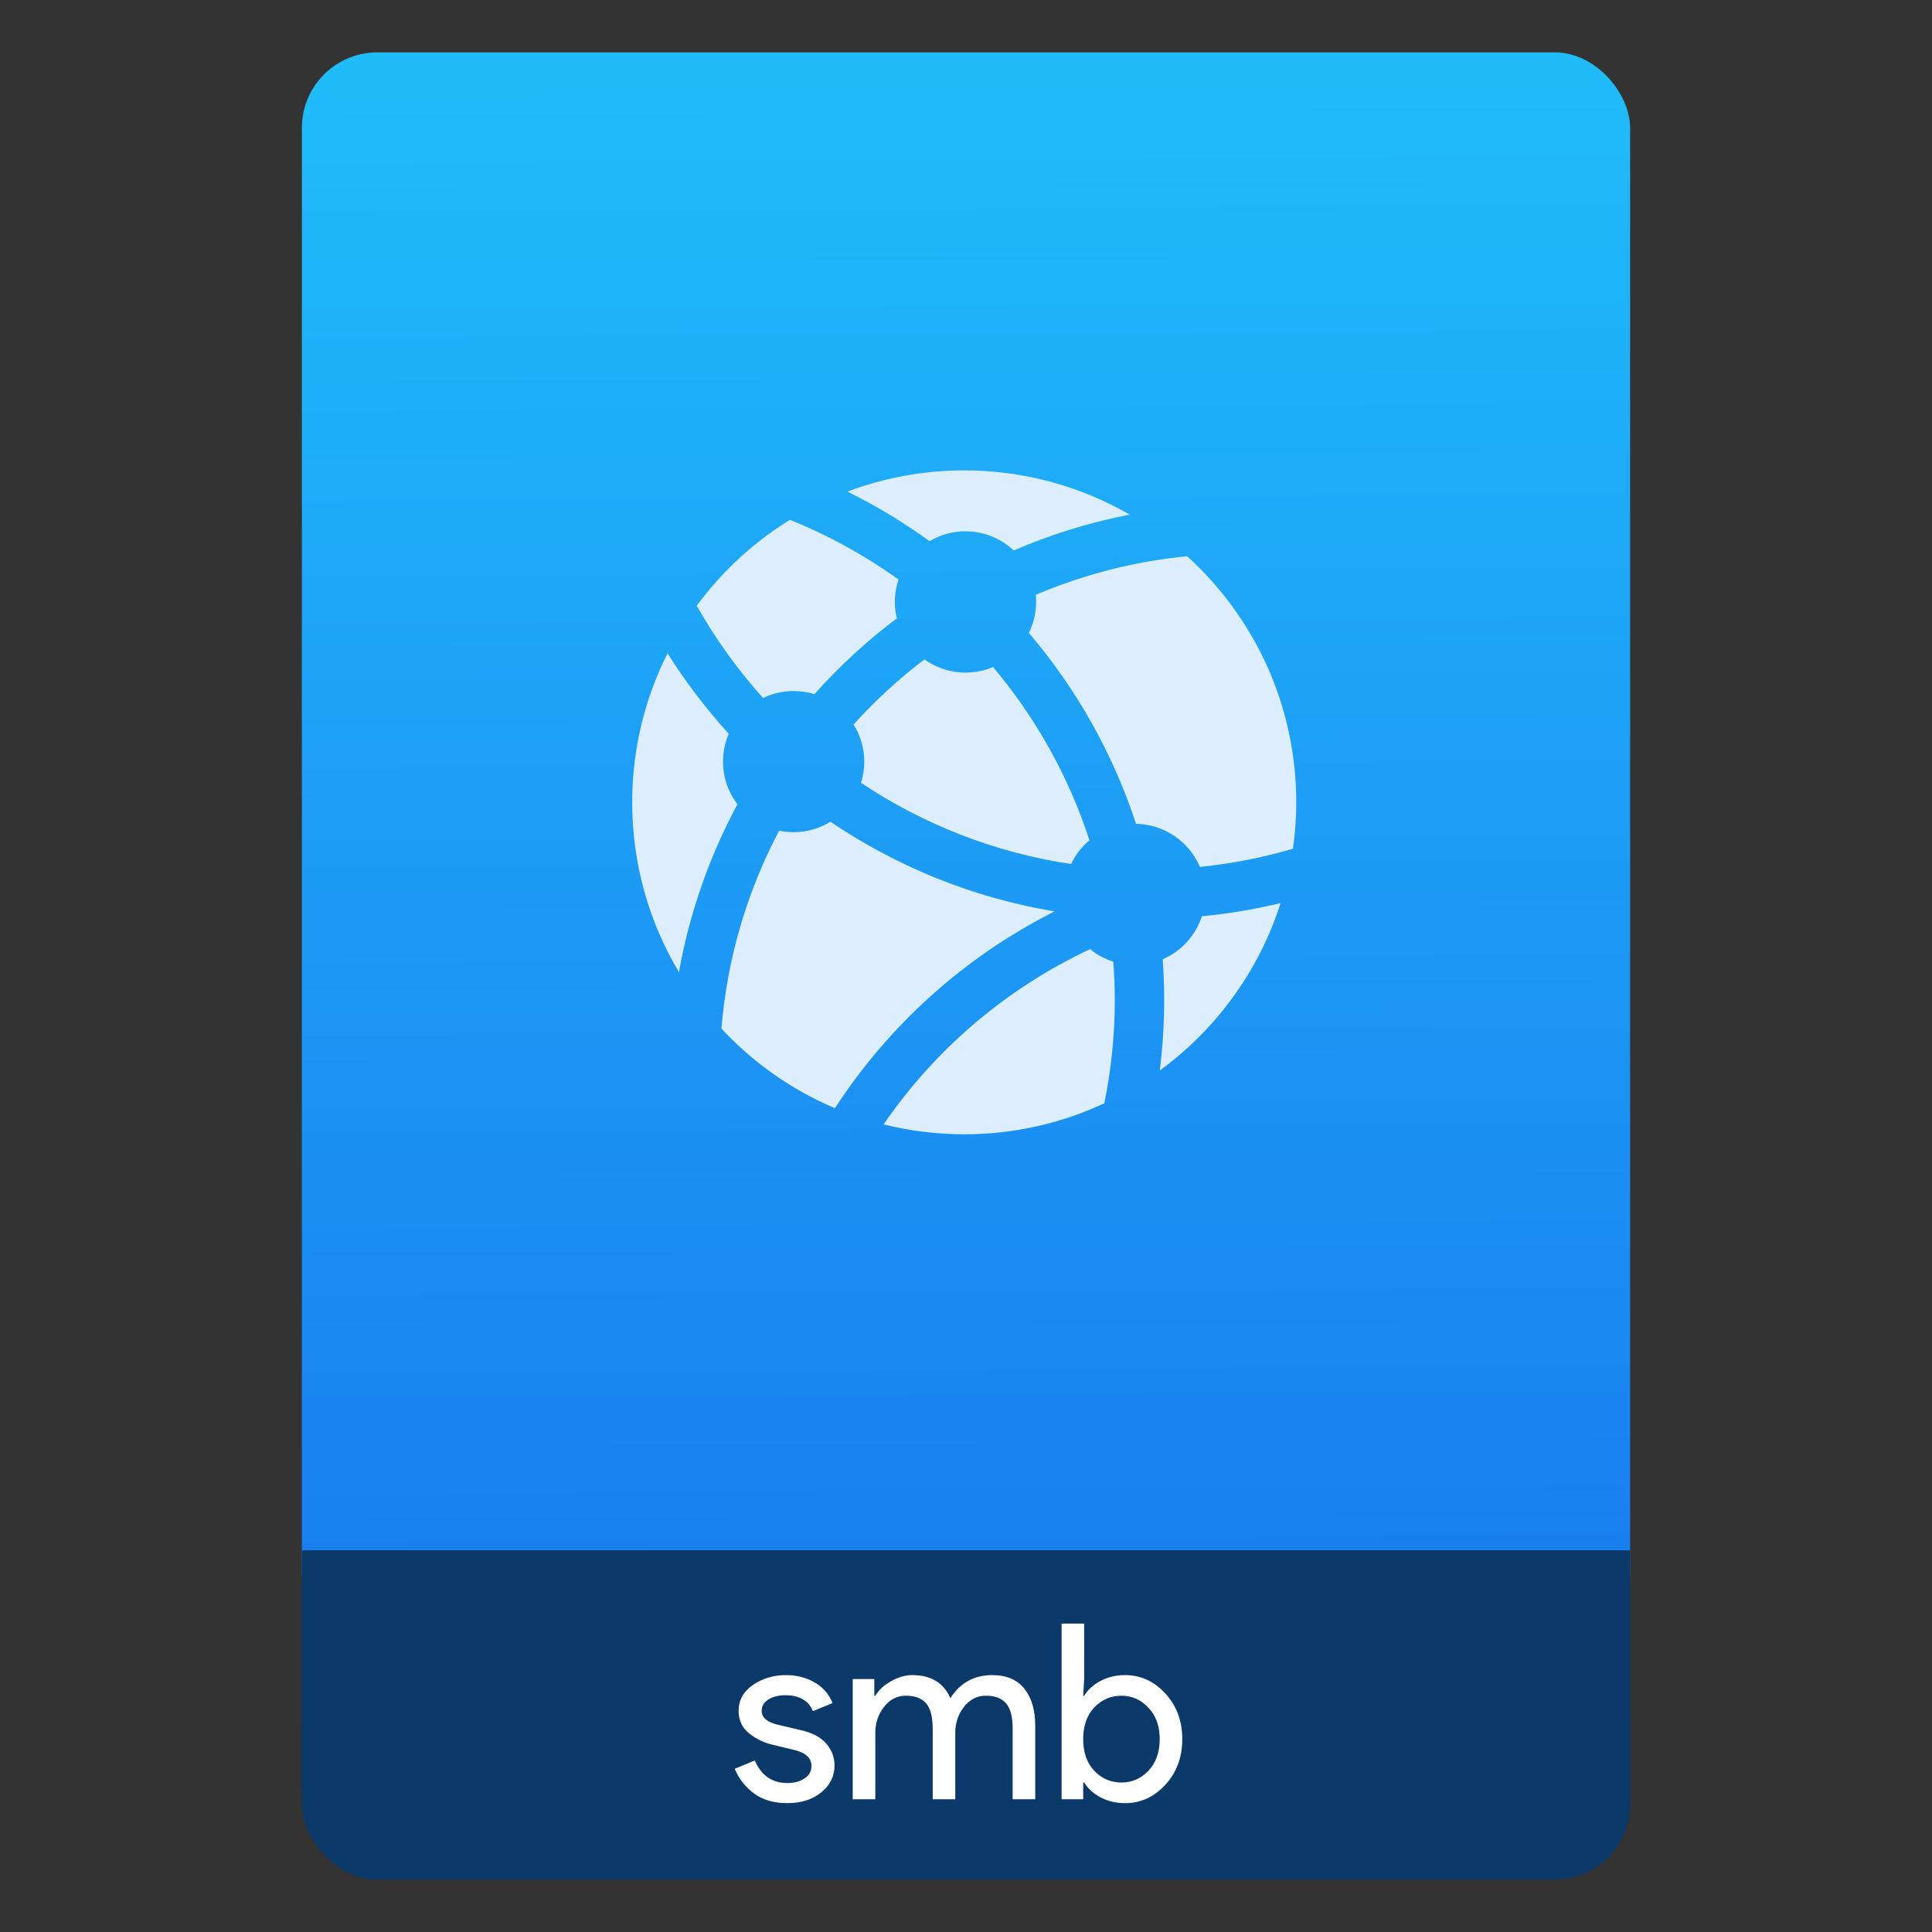 <?xml version="1.0" encoding="UTF-8" standalone="no"?>
<svg
   xmlns:osb="http://www.openswatchbook.org/uri/2009/osb"
   xmlns:dc="http://purl.org/dc/elements/1.1/"
   xmlns:cc="http://creativecommons.org/ns#"
   xmlns:rdf="http://www.w3.org/1999/02/22-rdf-syntax-ns#"
   xmlns:svg="http://www.w3.org/2000/svg"
   xmlns="http://www.w3.org/2000/svg"
   xmlns:xlink="http://www.w3.org/1999/xlink"
   xmlns:sodipodi="http://sodipodi.sourceforge.net/DTD/sodipodi-0.dtd"
   xmlns:inkscape="http://www.inkscape.org/namespaces/inkscape"
   width="64"
   viewBox="0 0 64 64"
   height="64"
   id="svg2"
   version="1.1"
   inkscape:version="0.91 r13725"
   sodipodi:docname="application-x-smb-workgroup.svg"
   inkscape:export-filename="E:\Usuarios\David\Desktop\android.png"
   inkscape:export-xdpi="90"
   inkscape:export-ydpi="90">
  <rect x="0" y="0" width="64" height="64" fill="#333333" stroke="none"/>
  <defs
     id="defs12">
    <linearGradient
       osb:paint="gradient"
       id="linearGradient4207">
      <stop
         id="stop3371"
         offset="0"
         style="stop-color:#3498db;stop-opacity:1;" />
      <stop
         id="stop3373"
         offset="1"
         style="stop-color:#3498db;stop-opacity:0;" />
    </linearGradient>
    <linearGradient
       gradientTransform="matrix(1.075,0,0,1.029,56.689,-0.015)"
       gradientUnits="userSpaceOnUse"
       y2="2.356"
       x2="-75.26"
       y1="52.199"
       x1="-74.929"
       id="linearGradient4182-4"
       xlink:href="#linearGradient4143"
       inkscape:collect="always" />
    <linearGradient
       inkscape:collect="always"
       id="linearGradient4143">
      <stop
         style="stop-color:#197cf1;stop-opacity:1"
         offset="0"
         id="stop4145" />
      <stop
         style="stop-color:#20bcfa;stop-opacity:1"
         offset="1"
         id="stop4147" />
    </linearGradient>
    <linearGradient
       id="linearGradient4422-1">
      <stop
         style="stop-color:#8798a9;stop-opacity:1"
         offset="0"
         id="stop4424-78" />
      <stop
         style="stop-color:#aeb6be;stop-opacity:1"
         offset="1"
         id="stop4426-8" />
    </linearGradient>
    <linearGradient
       id="linearGradient5002"
       inkscape:collect="always">
      <stop
         id="stop5004"
         offset="0"
         style="stop-color:#2e5d89;stop-opacity:1" />
      <stop
         id="stop5006"
         offset="1"
         style="stop-color:#1b92f4;stop-opacity:1" />
    </linearGradient>
    <linearGradient
       y2="527.798"
       x2="415.571"
       y1="512.798"
       x1="400.571"
       gradientUnits="userSpaceOnUse"
       id="linearGradient9931"
       xlink:href="#linearGradient5002"
       inkscape:collect="always"
       gradientTransform="translate(-54,1)" />
  </defs>
  <sodipodi:namedview
     pagecolor="#747474"
     bordercolor="#666666"
     borderopacity="1"
     objecttolerance="10"
     gridtolerance="10"
     guidetolerance="10"
     inkscape:pageopacity="1"
     inkscape:pageshadow="2"
     inkscape:window-width="1366"
     inkscape:window-height="635"
     id="namedview10"
     showgrid="false"
     inkscape:zoom="5.2716363"
     inkscape:cx="25.743356"
     inkscape:cy="30.9476"
     inkscape:window-x="0"
     inkscape:window-y="36"
     inkscape:window-maximized="1"
     inkscape:current-layer="g4186-8"
     inkscape:snap-bbox="true"
     inkscape:bbox-nodes="true"
     inkscape:object-nodes="true"
     borderlayer="false"
     showguides="true"
     inkscape:snap-nodes="true"
     inkscape:object-paths="false"
     inkscape:showpageshadow="false"
     showborder="true">
    <inkscape:grid
       type="xygrid"
       id="grid4160"
       visible="true" />
    <sodipodi:guide
       position="28.889,63.405"
       orientation="0,35.2"
       id="guide6108" />
    <sodipodi:guide
       position="54,55.68"
       orientation="51.2,0"
       id="guide6112" />
    <sodipodi:guide
       position="58.528,62"
       orientation="0,1"
       id="guide6114"
       inkscape:label=""
       inkscape:color="rgb(0,0,255)" />
    <sodipodi:guide
       position="10,4"
       orientation="-56,0"
       id="guide6116" />
    <sodipodi:guide
       position="11,4"
       orientation="-2.8421709e-014,0"
       id="guide6118" />
    <sodipodi:guide
       position="12,62"
       orientation="0,35.2"
       id="guide6120" />
    <sodipodi:guide
       position="52,2"
       orientation="0,-40"
       id="guide6126" />
    <sodipodi:guide
       position="12,62"
       orientation="0,35.2"
       id="guide6138" />
    <sodipodi:guide
       position="55,3"
       orientation="0,-40"
       id="guide6156" />
    <sodipodi:guide
       position="53,4.397"
       orientation="-56,0"
       id="guide6158" />
    <sodipodi:guide
       position="21,48"
       orientation="0,22"
       id="guide4238" />
    <sodipodi:guide
       position="43,48"
       orientation="22,0"
       id="guide4240" />
    <sodipodi:guide
       position="43,26"
       orientation="0,-22"
       id="guide4242" />
    <sodipodi:guide
       position="21,26"
       orientation="-22,0"
       id="guide4244" />
  </sodipodi:namedview>
  <g
     id="g4186"
     transform="translate(56.392,-0.177)">
    <g
       id="g4241"
       transform="translate(0,0.266)">
      <g
         style="fill:#0c426b;fill-opacity:1"
         transform="translate(-512.405,-513.115)"
         id="layer1"
         inkscape:label="Capa 1"
         inkscape:transform-center-x="5.4653607"
         inkscape:transform-center-y="-9.4924686" />
      <g
         transform="translate(-72.405,6.202)"
         id="g4186-8">
        <g
           id="g4234"
           transform="translate(72.405,-6.202)">
          <rect
             ry="2.5"
             y="54.477"
             x="-46.392"
             height="7.699"
             width="44"
             id="rect4162-5"
             style="opacity:1;fill:#0b3969;fill-opacity:1;stroke:none;stroke-width:0.185;stroke-linecap:round;stroke-linejoin:round;stroke-miterlimit:4;stroke-dasharray:none;stroke-dashoffset:0;stroke-opacity:1" />
          <rect
             ry="2.5"
             y="1.646"
             x="-46.392"
             height="52.832"
             width="44"
             id="rect4174-5"
             style="opacity:1;fill:url(#linearGradient4182-4);fill-opacity:1;stroke:none;stroke-width:0.3;stroke-linecap:round;stroke-linejoin:round;stroke-miterlimit:4;stroke-dasharray:none;stroke-dashoffset:0;stroke-opacity:1" />
          <rect
             ry="0"
             y="51.264"
             x="-46.392"
             height="7.912"
             width="44"
             id="rect4184-9"
             style="opacity:1;fill:#0b3969;fill-opacity:1;stroke:none;stroke-width:0.185;stroke-linecap:round;stroke-linejoin:round;stroke-miterlimit:4;stroke-dasharray:none;stroke-dashoffset:0;stroke-opacity:1" />
        </g>
        <g
           style="font-style:normal;font-weight:normal;font-size:25px;line-height:125%;font-family:sans-serif;letter-spacing:0px;word-spacing:0px;fill:#ffffff;fill-opacity:1;stroke:none;stroke-width:1px;stroke-linecap:butt;stroke-linejoin:miter;stroke-opacity:1"
           id="text4175"
           transform="matrix(0.325,0,0,0.325,125.801,19.733)">
          <path
             d="m -257.573,103.715 q -2.05,0 -3.4,-1 -1.325,-1 -1.95,-2.5 l 2.05,-0.85 q 0.975,2.3 3.325,2.3 1.075,0 1.75,-0.475 0.7,-0.475 0.7,-1.25 0,-1.2 -1.675,-1.625 l -2.475,-0.6 q -1.175,-0.3 -2.225,-1.125 -1.05,-0.85 -1.05,-2.275 0,-1.625 1.425,-2.625 1.45,-1.025 3.425,-1.025 1.625,0 2.9,0.75 1.275,0.725 1.825,2.1 l -2,0.825 q -0.675,-1.625 -2.8,-1.625 -1.025,0 -1.725,0.425 -0.7,0.425 -0.7,1.15 0,1.05 1.625,1.425 l 2.425,0.575 q 1.725,0.4 2.55,1.375 0.825,0.975 0.825,2.2 0,1.65 -1.35,2.75 -1.35,1.1 -3.475,1.1 z"
             style="font-style:normal;font-variant:normal;font-weight:normal;font-stretch:normal;font-family:'Product Sans';-inkscape-font-specification:'Product Sans';fill:#ffffff;fill-opacity:1"
             id="path4180"
             inkscape:connector-curvature="0" />
          <path
             d="m -250.892,103.315 0,-12.25 2.2,0 0,1.7 0.1,0 q 0.525,-0.875 1.6,-1.475 1.1,-0.625 2.175,-0.625 2.85,0 3.875,2.35 1.5,-2.35 4.275,-2.35 2.175,0 3.275,1.4 1.1,1.375 1.1,3.75 l 0,7.5 -2.3,0 0,-7.15 q 0,-1.85 -0.675,-2.625 -0.675,-0.775 -2.05,-0.775 -1.35,0 -2.25,1.15 -0.875,1.15 -0.875,2.625 l 0,6.775 -2.3,0 0,-7.15 q 0,-1.85 -0.675,-2.625 -0.675,-0.775 -2.05,-0.775 -1.35,0 -2.25,1.15 -0.875,1.15 -0.875,2.625 l 0,6.775 -2.3,0 z"
             style="font-style:normal;font-variant:normal;font-weight:normal;font-stretch:normal;font-family:'Product Sans';-inkscape-font-specification:'Product Sans';fill:#ffffff;fill-opacity:1"
             id="path4182"
             inkscape:connector-curvature="0" />
          <path
             d="m -223.128,103.715 q -1.4,0 -2.525,-0.6 -1.1,-0.6 -1.65,-1.5 l -0.1,0 0,1.7 -2.2,0 0,-17.9 2.3,0 0,5.65 -0.1,1.7 0.1,0 q 0.55,-0.9 1.65,-1.5 1.125,-0.6 2.525,-0.6 2.375,0 4.1,1.875 1.725,1.875 1.725,4.65 0,2.775 -1.725,4.65 -1.725,1.875 -4.1,1.875 z m -0.375,-2.1 q 1.6,0 2.75,-1.2 1.15,-1.225 1.15,-3.225 0,-2 -1.15,-3.2 -1.15,-1.225 -2.75,-1.225 -1.625,0 -2.775,1.2 -1.125,1.2 -1.125,3.225 0,2.025 1.125,3.225 1.15,1.2 2.775,1.2 z"
             style="font-style:normal;font-variant:normal;font-weight:normal;font-stretch:normal;font-family:'Product Sans';-inkscape-font-specification:'Product Sans';fill:#ffffff;fill-opacity:1"
             id="path4184"
             inkscape:connector-curvature="0" />
        </g>
        <g
           transform="matrix(1.833,0,0,1.833,33.346,-1893.954)"
           id="layer1-18"
           inkscape:label="Capa 1"
           style="fill:#dceefd;fill-opacity:1">
          <g
             style="fill:#dceefd;fill-opacity:1;stroke:#4f96d1;stroke-opacity:1"
             inkscape:label="Capa 1"
             id="layer1-0"
             transform="matrix(0.905,0,0,0.905,-365.917,562.06)" />
          <g
             inkscape:label="Capa 1"
             id="layer1-00"
             transform="translate(-401.012,510.634)"
             style="fill:#dceefd;fill-opacity:1">
            <g
               style="fill:#dceefd;fill-opacity:1"
               inkscape:label="Capa 1"
               id="layer1-1"
               transform="matrix(0.923,0,0,0.923,39.13,41.622)">
              <g
                 style="fill:#dceefd;fill-opacity:1"
                 id="g4187"
                 transform="matrix(0.786,0,0,0.784,93.326,112.355)">
                <g
                   transform="matrix(0.108,0,0,0.108,446.175,491.514)"
                   id="g4956"
                   style="fill:#dceefd;fill-opacity:1;stroke:#60aae5;stroke-width:4.738;stroke-miterlimit:4;stroke-dasharray:none;stroke-opacity:1">
                  <g
                     style="fill:#dceefd;fill-opacity:1;stroke:#60aae5;stroke-width:1.815;stroke-miterlimit:4;stroke-dasharray:none;stroke-opacity:1"
                     transform="matrix(2.611,0,0,2.611,-768.225,390.279)"
                     id="layer1-7-5-6" />
                </g>
              </g>
              <path
                 id="path4172"
                 d="m 397.366,530.936 c 0.141,0 0.278,0.021 0.407,0.061 0.487,-0.546 1.028,-1.044 1.613,-1.484 -0.025,-0.103 -0.038,-0.211 -0.038,-0.321 0,-0.153 0.025,-0.301 0.072,-0.439 -0.656,-0.469 -1.369,-0.864 -2.127,-1.169 -0.71,0.439 -1.33,1.011 -1.824,1.682 0.367,0.65 0.803,1.255 1.299,1.807 0.181,-0.088 0.384,-0.137 0.599,-0.137 z m -1.383,1.383 c 0,-0.194 0.041,-0.379 0.112,-0.546 -0.444,-0.489 -0.846,-1.015 -1.198,-1.575 -0.442,0.877 -0.692,1.869 -0.692,2.919 0,1.215 0.335,2.351 0.915,3.324 0.208,-1.169 0.601,-2.274 1.145,-3.287 -0.177,-0.232 -0.282,-0.522 -0.282,-0.835 z m 4.748,-4.51 c 0.365,0 0.696,0.142 0.944,0.374 0.721,-0.31 1.481,-0.549 2.271,-0.701 -0.955,-0.55 -2.061,-0.866 -3.241,-0.866 -0.805,0 -1.575,0.148 -2.286,0.415 0.565,0.279 1.103,0.604 1.609,0.971 0.206,-0.123 0.446,-0.194 0.703,-0.194 z m 2.067,6.513 c 0.086,-0.179 0.208,-0.338 0.36,-0.463 -0.408,-1.255 -1.055,-2.405 -1.888,-3.393 -0.165,0.071 -0.348,0.109 -0.54,0.109 -0.3,0 -0.577,-0.097 -0.803,-0.258 -0.502,0.381 -0.966,0.808 -1.388,1.274 0.133,0.211 0.21,0.461 0.21,0.728 0,0.143 -0.022,0.283 -0.064,0.414 1.213,0.81 2.61,1.366 4.113,1.59 z m 1.794,1.867 c 0.018,0.262 0.029,0.526 0.029,0.792 0,0.469 -0.03,0.931 -0.086,1.385 1.102,-0.805 1.942,-1.949 2.365,-3.278 -0.502,0.122 -1.016,0.208 -1.541,0.258 -0.122,0.379 -0.404,0.685 -0.767,0.842 z m -2.117,-0.938 c -1.605,-0.266 -3.092,-0.879 -4.388,-1.755 -0.211,0.129 -0.457,0.204 -0.721,0.204 -0.098,0 -0.192,-0.01 -0.284,-0.029 -0.62,1.174 -1.016,2.485 -1.13,3.875 0.619,0.664 1.373,1.199 2.222,1.558 1.054,-1.62 2.527,-2.96 4.301,-3.853 z m 2.594,-6.954 c -1.042,0.101 -2.037,0.363 -2.962,0.755 0.004,0.047 0.007,0.093 0.007,0.139 0,0.218 -0.052,0.424 -0.142,0.607 0.926,1.087 1.644,2.353 2.098,3.738 0.563,0.011 1.044,0.355 1.251,0.844 0.626,-0.064 1.235,-0.184 1.821,-0.356 0.042,-0.297 0.065,-0.601 0.065,-0.909 -0.001,-1.91 -0.825,-3.629 -2.137,-4.818 z m -1.898,7.693 c -1.656,0.776 -3.041,1.97 -4.043,3.431 0.505,0.126 1.034,0.194 1.578,0.194 0.98,0 1.909,-0.218 2.743,-0.607 0.134,-0.656 0.205,-1.333 0.205,-2.027 0,-0.251 -0.011,-0.5 -0.03,-0.745 -0.167,-0.054 -0.32,-0.136 -0.452,-0.246 z"
                 inkscape:connector-curvature="0"
                 style="fill:#dceefd;fill-opacity:1" />
            </g>
          </g>
        </g>
      </g>
    </g>
  </g>
</svg>
